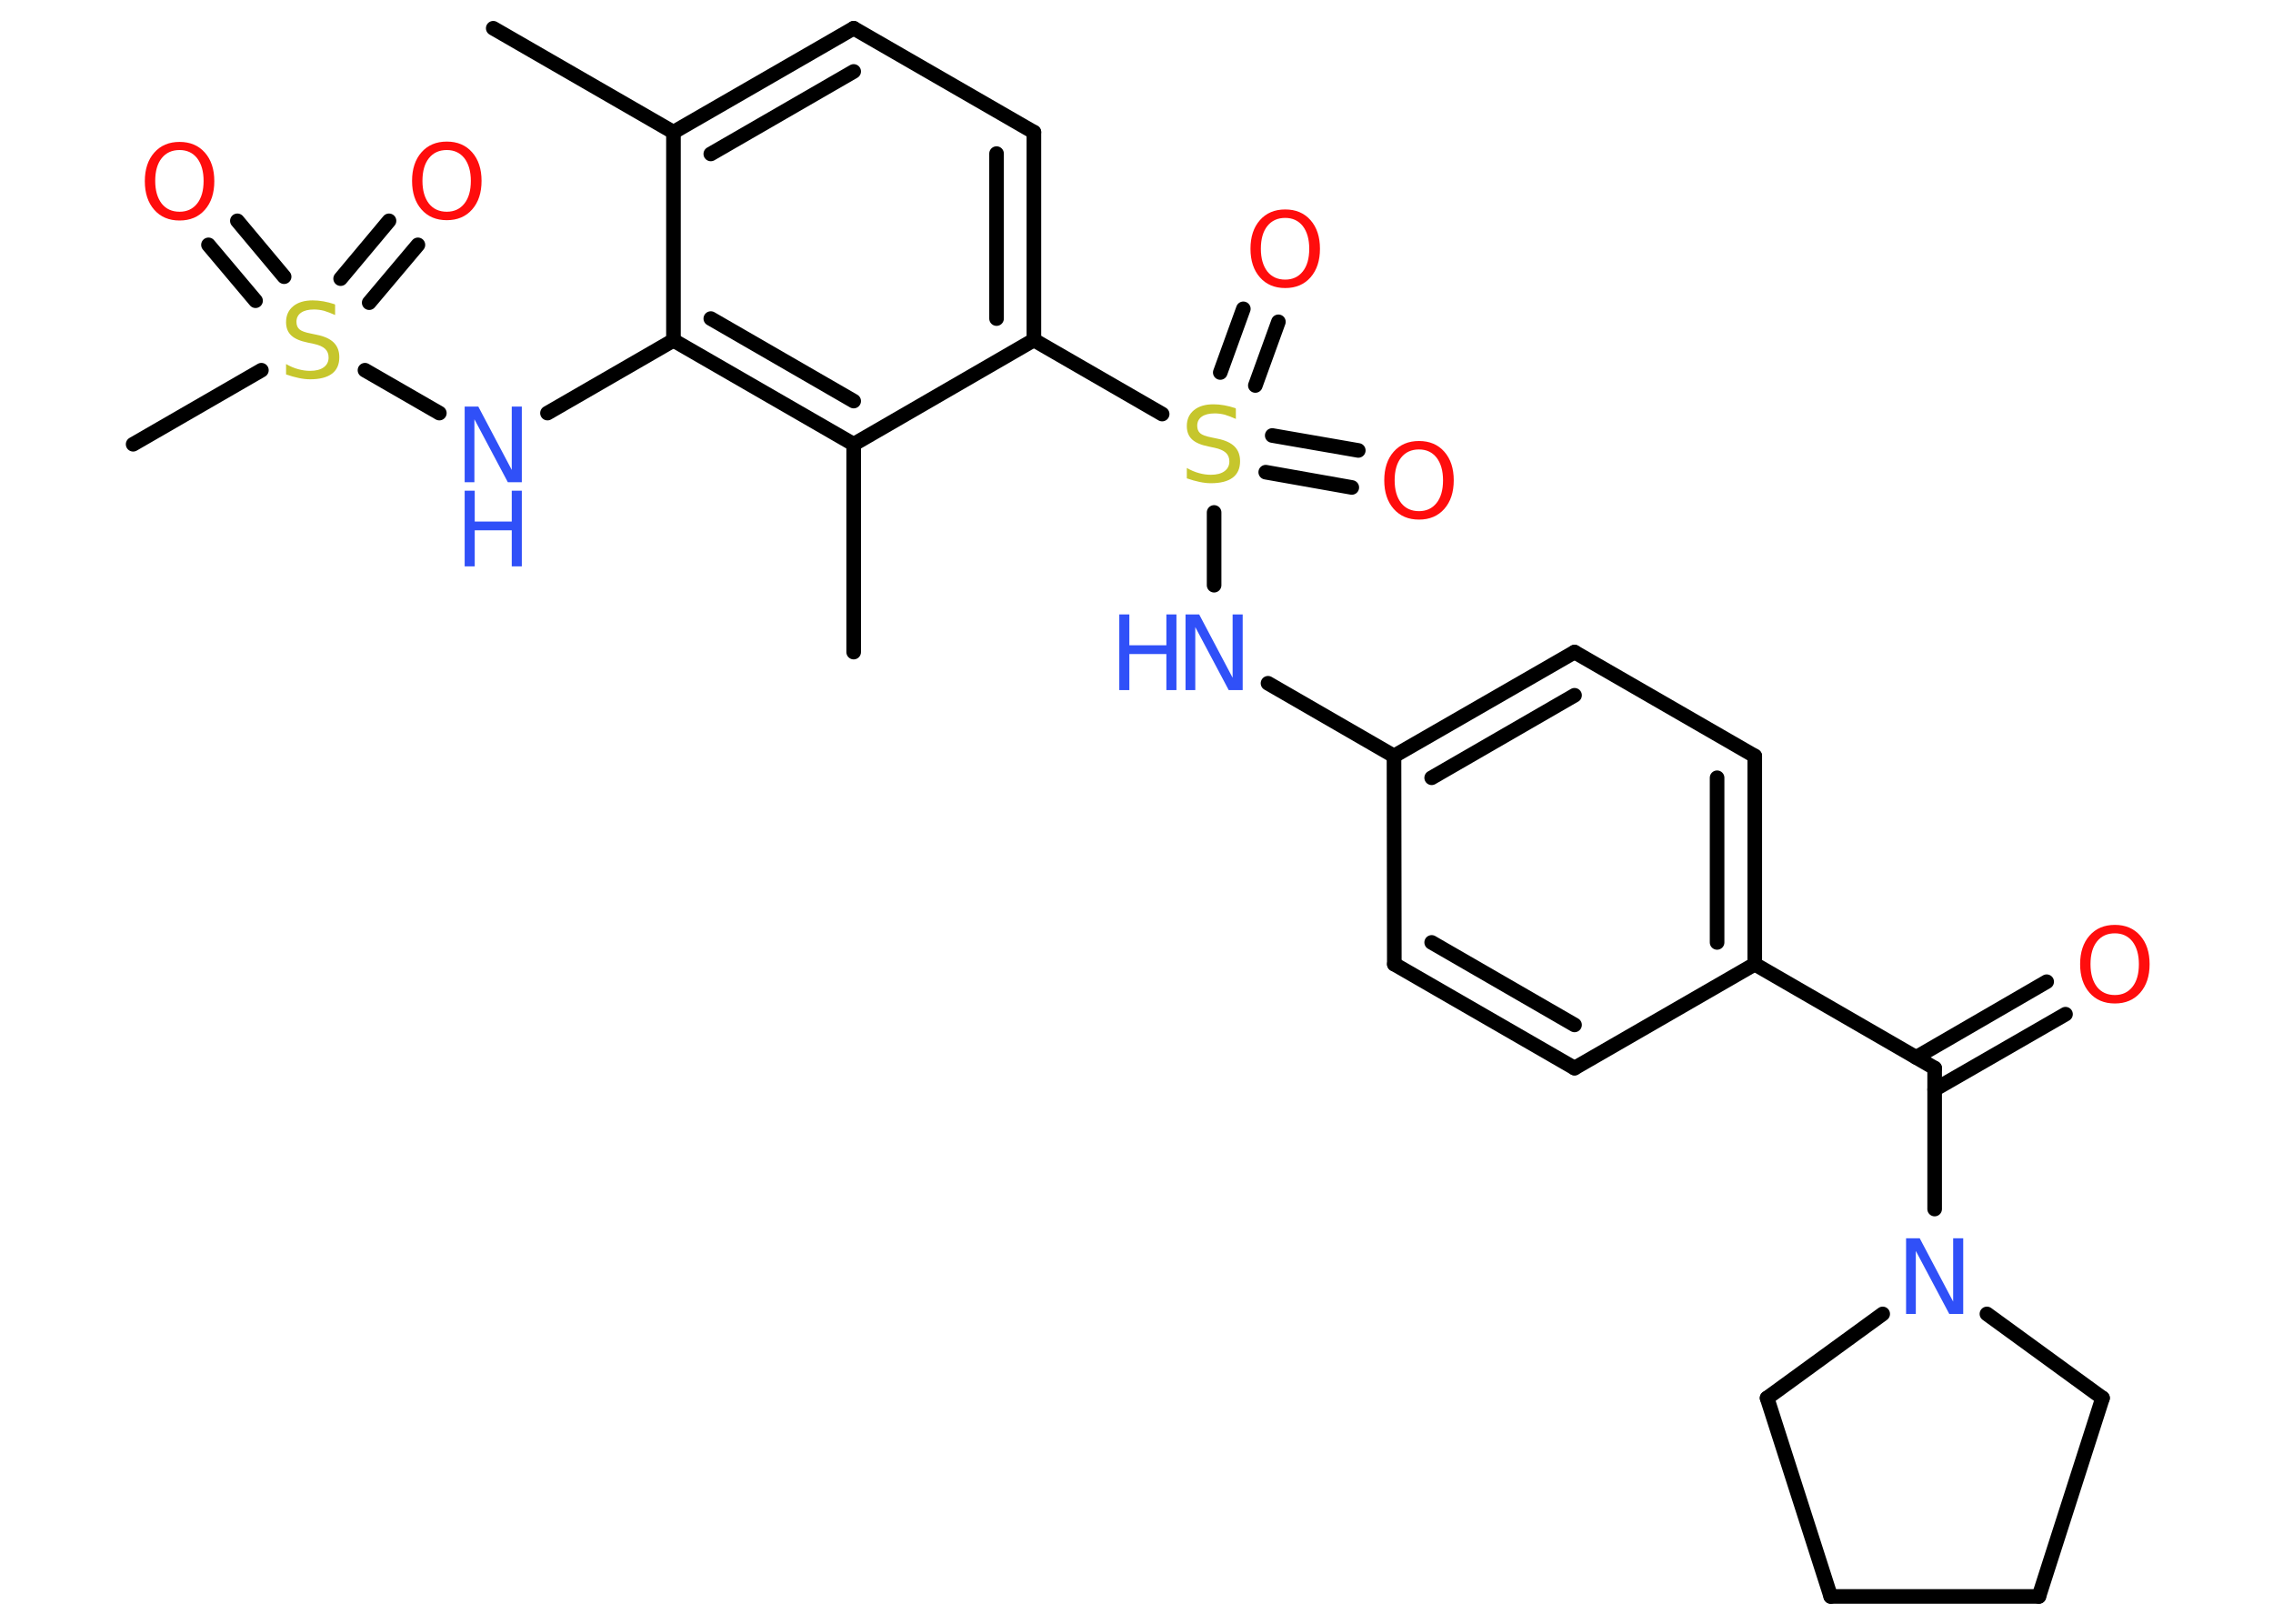 <?xml version='1.0' encoding='UTF-8'?>
<!DOCTYPE svg PUBLIC "-//W3C//DTD SVG 1.1//EN" "http://www.w3.org/Graphics/SVG/1.1/DTD/svg11.dtd">
<svg version='1.2' xmlns='http://www.w3.org/2000/svg' xmlns:xlink='http://www.w3.org/1999/xlink' width='70.0mm' height='50.0mm' viewBox='0 0 70.0 50.0'>
  <desc>Generated by the Chemistry Development Kit (http://github.com/cdk)</desc>
  <g stroke-linecap='round' stroke-linejoin='round' stroke='#000000' stroke-width='.45' fill='#FF0D0D'>
    <rect x='.0' y='.0' width='70.0' height='50.0' fill='#FFFFFF' stroke='none'/>
    <g id='mol1' class='mol'>
      <line id='mol1bnd1' class='bond' x1='15.19' y1='.87' x2='20.74' y2='4.07'/>
      <g id='mol1bnd2' class='bond'>
        <line x1='26.29' y1='.87' x2='20.74' y2='4.07'/>
        <line x1='26.29' y1='2.2' x2='21.89' y2='4.74'/>
      </g>
      <line id='mol1bnd3' class='bond' x1='26.29' y1='.87' x2='31.84' y2='4.07'/>
      <g id='mol1bnd4' class='bond'>
        <line x1='31.84' y1='10.47' x2='31.84' y2='4.07'/>
        <line x1='30.69' y1='9.81' x2='30.69' y2='4.73'/>
      </g>
      <line id='mol1bnd5' class='bond' x1='31.84' y1='10.47' x2='35.79' y2='12.75'/>
      <g id='mol1bnd6' class='bond'>
        <line x1='39.18' y1='13.41' x2='41.83' y2='13.87'/>
        <line x1='38.98' y1='14.54' x2='41.63' y2='15.01'/>
      </g>
      <g id='mol1bnd7' class='bond'>
        <line x1='37.58' y1='11.47' x2='38.29' y2='9.51'/>
        <line x1='38.66' y1='11.87' x2='39.37' y2='9.91'/>
      </g>
      <line id='mol1bnd8' class='bond' x1='37.39' y1='15.78' x2='37.39' y2='18.02'/>
      <line id='mol1bnd9' class='bond' x1='39.05' y1='21.04' x2='42.93' y2='23.28'/>
      <g id='mol1bnd10' class='bond'>
        <line x1='48.49' y1='20.08' x2='42.93' y2='23.28'/>
        <line x1='48.49' y1='21.41' x2='44.09' y2='23.95'/>
      </g>
      <line id='mol1bnd11' class='bond' x1='48.49' y1='20.08' x2='54.04' y2='23.28'/>
      <g id='mol1bnd12' class='bond'>
        <line x1='54.04' y1='29.69' x2='54.04' y2='23.28'/>
        <line x1='52.88' y1='29.02' x2='52.88' y2='23.95'/>
      </g>
      <line id='mol1bnd13' class='bond' x1='54.04' y1='29.69' x2='59.58' y2='32.89'/>
      <g id='mol1bnd14' class='bond'>
        <line x1='59.01' y1='32.56' x2='63.03' y2='30.23'/>
        <line x1='59.58' y1='33.55' x2='63.61' y2='31.23'/>
      </g>
      <line id='mol1bnd15' class='bond' x1='59.58' y1='32.89' x2='59.58' y2='37.23'/>
      <line id='mol1bnd16' class='bond' x1='61.19' y1='40.46' x2='64.75' y2='43.05'/>
      <line id='mol1bnd17' class='bond' x1='64.75' y1='43.05' x2='62.79' y2='49.16'/>
      <line id='mol1bnd18' class='bond' x1='62.79' y1='49.16' x2='56.38' y2='49.16'/>
      <line id='mol1bnd19' class='bond' x1='56.38' y1='49.16' x2='54.42' y2='43.05'/>
      <line id='mol1bnd20' class='bond' x1='57.98' y1='40.46' x2='54.42' y2='43.05'/>
      <line id='mol1bnd21' class='bond' x1='54.04' y1='29.69' x2='48.49' y2='32.89'/>
      <g id='mol1bnd22' class='bond'>
        <line x1='42.94' y1='29.69' x2='48.49' y2='32.89'/>
        <line x1='44.09' y1='29.02' x2='48.49' y2='31.56'/>
      </g>
      <line id='mol1bnd23' class='bond' x1='42.93' y1='23.28' x2='42.94' y2='29.69'/>
      <line id='mol1bnd24' class='bond' x1='31.84' y1='10.47' x2='26.29' y2='13.68'/>
      <line id='mol1bnd25' class='bond' x1='26.29' y1='13.68' x2='26.29' y2='20.08'/>
      <g id='mol1bnd26' class='bond'>
        <line x1='20.74' y1='10.48' x2='26.29' y2='13.68'/>
        <line x1='21.89' y1='9.81' x2='26.29' y2='12.35'/>
      </g>
      <line id='mol1bnd27' class='bond' x1='20.74' y1='4.07' x2='20.74' y2='10.48'/>
      <line id='mol1bnd28' class='bond' x1='20.74' y1='10.48' x2='16.86' y2='12.72'/>
      <line id='mol1bnd29' class='bond' x1='13.53' y1='12.72' x2='11.24' y2='11.4'/>
      <line id='mol1bnd30' class='bond' x1='8.05' y1='11.4' x2='4.1' y2='13.68'/>
      <g id='mol1bnd31' class='bond'>
        <line x1='10.49' y1='8.58' x2='11.98' y2='6.8'/>
        <line x1='11.37' y1='9.32' x2='12.87' y2='7.54'/>
      </g>
      <g id='mol1bnd32' class='bond'>
        <line x1='7.87' y1='9.26' x2='6.42' y2='7.54'/>
        <line x1='8.75' y1='8.52' x2='7.31' y2='6.8'/>
      </g>
      <path id='mol1atm6' class='atom' d='M38.06 12.59v.31q-.18 -.08 -.34 -.13q-.16 -.04 -.31 -.04q-.26 .0 -.4 .1q-.14 .1 -.14 .28q.0 .15 .09 .23q.09 .08 .35 .13l.19 .04q.35 .07 .52 .24q.17 .17 .17 .45q.0 .34 -.23 .51q-.23 .17 -.67 .17q-.16 .0 -.35 -.04q-.19 -.04 -.39 -.11v-.32q.19 .11 .38 .16q.18 .05 .36 .05q.27 .0 .42 -.11q.15 -.11 .15 -.3q.0 -.17 -.11 -.27q-.11 -.1 -.34 -.15l-.19 -.04q-.35 -.07 -.51 -.22q-.16 -.15 -.16 -.41q.0 -.31 .22 -.49q.22 -.18 .6 -.18q.16 .0 .33 .03q.17 .03 .35 .09z' stroke='none' fill='#C6C62C'/>
      <path id='mol1atm7' class='atom' d='M43.7 13.84q-.35 .0 -.55 .25q-.2 .25 -.2 .7q.0 .44 .2 .7q.2 .25 .55 .25q.34 .0 .54 -.25q.2 -.25 .2 -.7q.0 -.44 -.2 -.7q-.2 -.25 -.54 -.25zM43.7 13.58q.49 .0 .78 .33q.29 .33 .29 .88q.0 .55 -.29 .88q-.29 .33 -.78 .33q-.49 .0 -.78 -.33q-.29 -.33 -.29 -.88q.0 -.55 .29 -.88q.29 -.33 .78 -.33z' stroke='none'/>
      <path id='mol1atm8' class='atom' d='M39.58 6.71q-.35 .0 -.55 .25q-.2 .25 -.2 .7q.0 .44 .2 .7q.2 .25 .55 .25q.34 .0 .54 -.25q.2 -.25 .2 -.7q.0 -.44 -.2 -.7q-.2 -.25 -.54 -.25zM39.58 6.45q.49 .0 .78 .33q.29 .33 .29 .88q.0 .55 -.29 .88q-.29 .33 -.78 .33q-.49 .0 -.78 -.33q-.29 -.33 -.29 -.88q.0 -.55 .29 -.88q.29 -.33 .78 -.33z' stroke='none'/>
      <g id='mol1atm9' class='atom'>
        <path d='M36.51 18.92h.42l1.03 1.95v-1.95h.31v2.33h-.43l-1.03 -1.94v1.94h-.3v-2.33z' stroke='none' fill='#3050F8'/>
        <path d='M34.47 18.92h.31v.95h1.14v-.95h.31v2.33h-.31v-1.11h-1.14v1.11h-.31v-2.33z' stroke='none' fill='#3050F8'/>
      </g>
      <path id='mol1atm15' class='atom' d='M65.13 28.74q-.35 .0 -.55 .25q-.2 .25 -.2 .7q.0 .44 .2 .7q.2 .25 .55 .25q.34 .0 .54 -.25q.2 -.25 .2 -.7q.0 -.44 -.2 -.7q-.2 -.25 -.54 -.25zM65.13 28.48q.49 .0 .78 .33q.29 .33 .29 .88q.0 .55 -.29 .88q-.29 .33 -.78 .33q-.49 .0 -.78 -.33q-.29 -.33 -.29 -.88q.0 -.55 .29 -.88q.29 -.33 .78 -.33z' stroke='none'/>
      <path id='mol1atm16' class='atom' d='M58.7 38.13h.42l1.03 1.95v-1.95h.31v2.33h-.43l-1.03 -1.94v1.94h-.3v-2.33z' stroke='none' fill='#3050F8'/>
      <g id='mol1atm26' class='atom'>
        <path d='M14.31 12.52h.42l1.03 1.95v-1.95h.31v2.33h-.43l-1.03 -1.94v1.94h-.3v-2.33z' stroke='none' fill='#3050F8'/>
        <path d='M14.31 15.11h.31v.95h1.14v-.95h.31v2.33h-.31v-1.11h-1.14v1.11h-.31v-2.33z' stroke='none' fill='#3050F8'/>
      </g>
      <path id='mol1atm27' class='atom' d='M10.32 9.39v.31q-.18 -.08 -.34 -.13q-.16 -.04 -.31 -.04q-.26 .0 -.4 .1q-.14 .1 -.14 .28q.0 .15 .09 .23q.09 .08 .35 .13l.19 .04q.35 .07 .52 .24q.17 .17 .17 .45q.0 .34 -.23 .51q-.23 .17 -.67 .17q-.16 .0 -.35 -.04q-.19 -.04 -.39 -.11v-.32q.19 .11 .38 .16q.18 .05 .36 .05q.27 .0 .42 -.11q.15 -.11 .15 -.3q.0 -.17 -.11 -.27q-.11 -.1 -.34 -.15l-.19 -.04q-.35 -.07 -.51 -.22q-.16 -.15 -.16 -.41q.0 -.31 .22 -.49q.22 -.18 .6 -.18q.16 .0 .33 .03q.17 .03 .35 .09z' stroke='none' fill='#C6C62C'/>
      <path id='mol1atm29' class='atom' d='M13.76 4.62q-.35 .0 -.55 .25q-.2 .25 -.2 .7q.0 .44 .2 .7q.2 .25 .55 .25q.34 .0 .54 -.25q.2 -.25 .2 -.7q.0 -.44 -.2 -.7q-.2 -.25 -.54 -.25zM13.76 4.36q.49 .0 .78 .33q.29 .33 .29 .88q.0 .55 -.29 .88q-.29 .33 -.78 .33q-.49 .0 -.78 -.33q-.29 -.33 -.29 -.88q.0 -.55 .29 -.88q.29 -.33 .78 -.33z' stroke='none'/>
      <path id='mol1atm30' class='atom' d='M5.53 4.62q-.35 .0 -.55 .25q-.2 .25 -.2 .7q.0 .44 .2 .7q.2 .25 .55 .25q.34 .0 .54 -.25q.2 -.25 .2 -.7q.0 -.44 -.2 -.7q-.2 -.25 -.54 -.25zM5.53 4.37q.49 .0 .78 .33q.29 .33 .29 .88q.0 .55 -.29 .88q-.29 .33 -.78 .33q-.49 .0 -.78 -.33q-.29 -.33 -.29 -.88q.0 -.55 .29 -.88q.29 -.33 .78 -.33z' stroke='none'/>
    </g>
  </g>
</svg>
